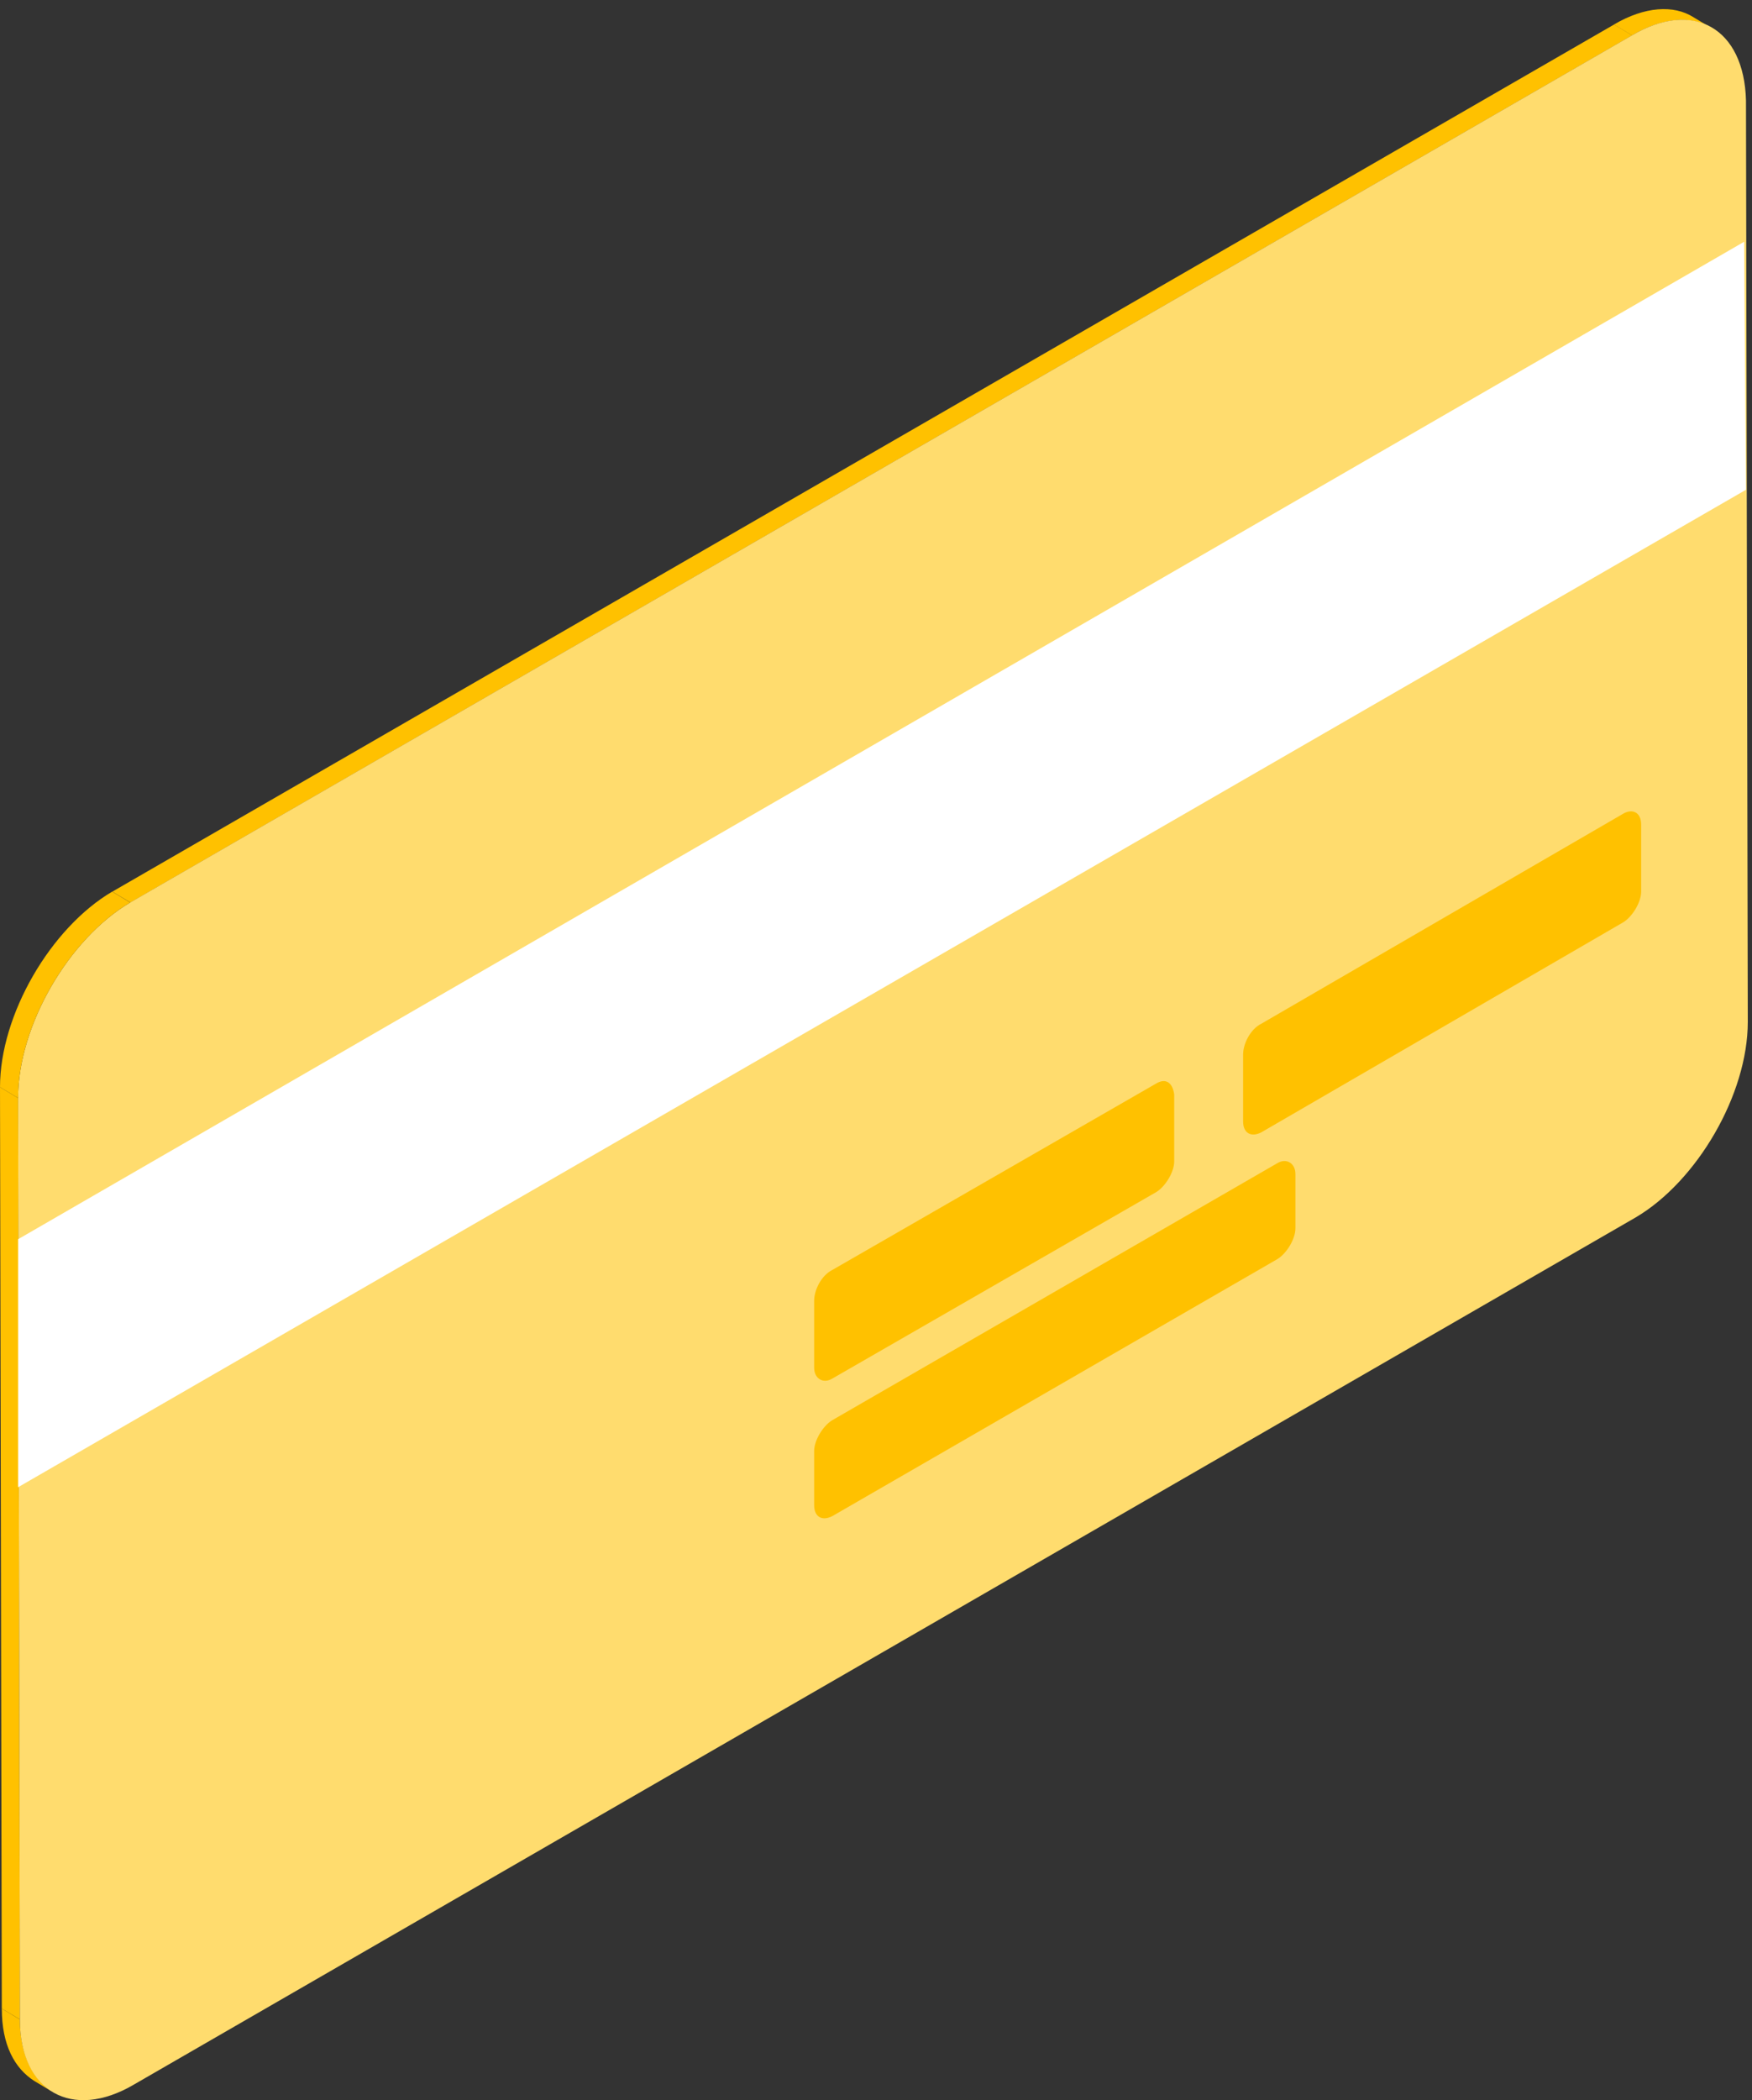 <svg width="106" height="127" viewBox="0 0 106 127" fill="none" xmlns="http://www.w3.org/2000/svg">
<rect x="0" y="0" width="106" height="127" fill="#333333" stroke="none"/>
<path d="M102.465 1.045L103.56 1.702C102.356 0.935 100.604 1.045 98.743 2.14L97.648 1.483C99.509 0.388 101.261 0.279 102.465 1.045Z" fill="#FFC100"/>
<path d="M3.174 126.496L2.08 125.84C0.876 125.073 0.109 123.65 0.109 121.461L1.204 122.118C1.204 124.198 1.97 125.73 3.174 126.496Z" fill="#FFC100"/>
<path d="M1.204 122.116L0.109 121.46L0 65.74L1.095 66.397L1.204 122.116Z" fill="#FFC100"/>
<path d="M7.892 54.575L6.797 53.918L97.656 1.482L98.75 2.139L7.892 54.575Z" fill="#FFC100"/>
<path d="M98.739 2.138C102.461 -0.052 105.526 1.7 105.636 6.079L105.745 61.798C105.745 66.177 102.68 71.431 98.958 73.621L8.1 126.056C4.378 128.245 1.203 126.494 1.203 122.115L1.094 66.396C1.094 62.017 4.159 56.763 7.881 54.573L98.739 2.138Z" fill="#FFDC6E"/>
<path d="M1.095 66.397L0 65.741C0 61.362 3.065 56.107 6.787 53.918L7.882 54.575C4.16 56.764 1.095 62.019 1.095 66.397Z" fill="#FFC100"/>
<path d="M69.947 65.523L50.352 76.798C49.696 77.126 49.258 78.002 49.258 78.659V82.709C49.258 83.366 49.805 83.695 50.352 83.366L69.947 72.091C70.495 71.763 71.042 70.887 71.042 70.23V66.18C70.933 65.413 70.495 65.194 69.947 65.523Z" fill="#FFC100"/>
<path d="M98.199 49.21L76.306 61.909C75.649 62.237 75.211 63.113 75.211 63.77V67.82C75.211 68.477 75.649 68.805 76.306 68.477L98.199 55.778C98.747 55.45 99.294 54.574 99.294 53.917V49.867C99.294 49.101 98.747 48.882 98.199 49.21Z" fill="#FFC100"/>
<path d="M77.282 70.338L50.352 85.882C49.805 86.211 49.258 87.087 49.258 87.743V91.027C49.258 91.684 49.696 92.013 50.352 91.684L77.282 76.14C77.829 75.811 78.376 74.936 78.376 74.279V70.995C78.376 70.338 77.829 70.009 77.282 70.338Z" fill="#FFC100"/>
<path d="M105.526 14.619L1.094 74.936V89.933L105.636 29.616L105.526 14.619Z" fill="white"/>
</svg>
